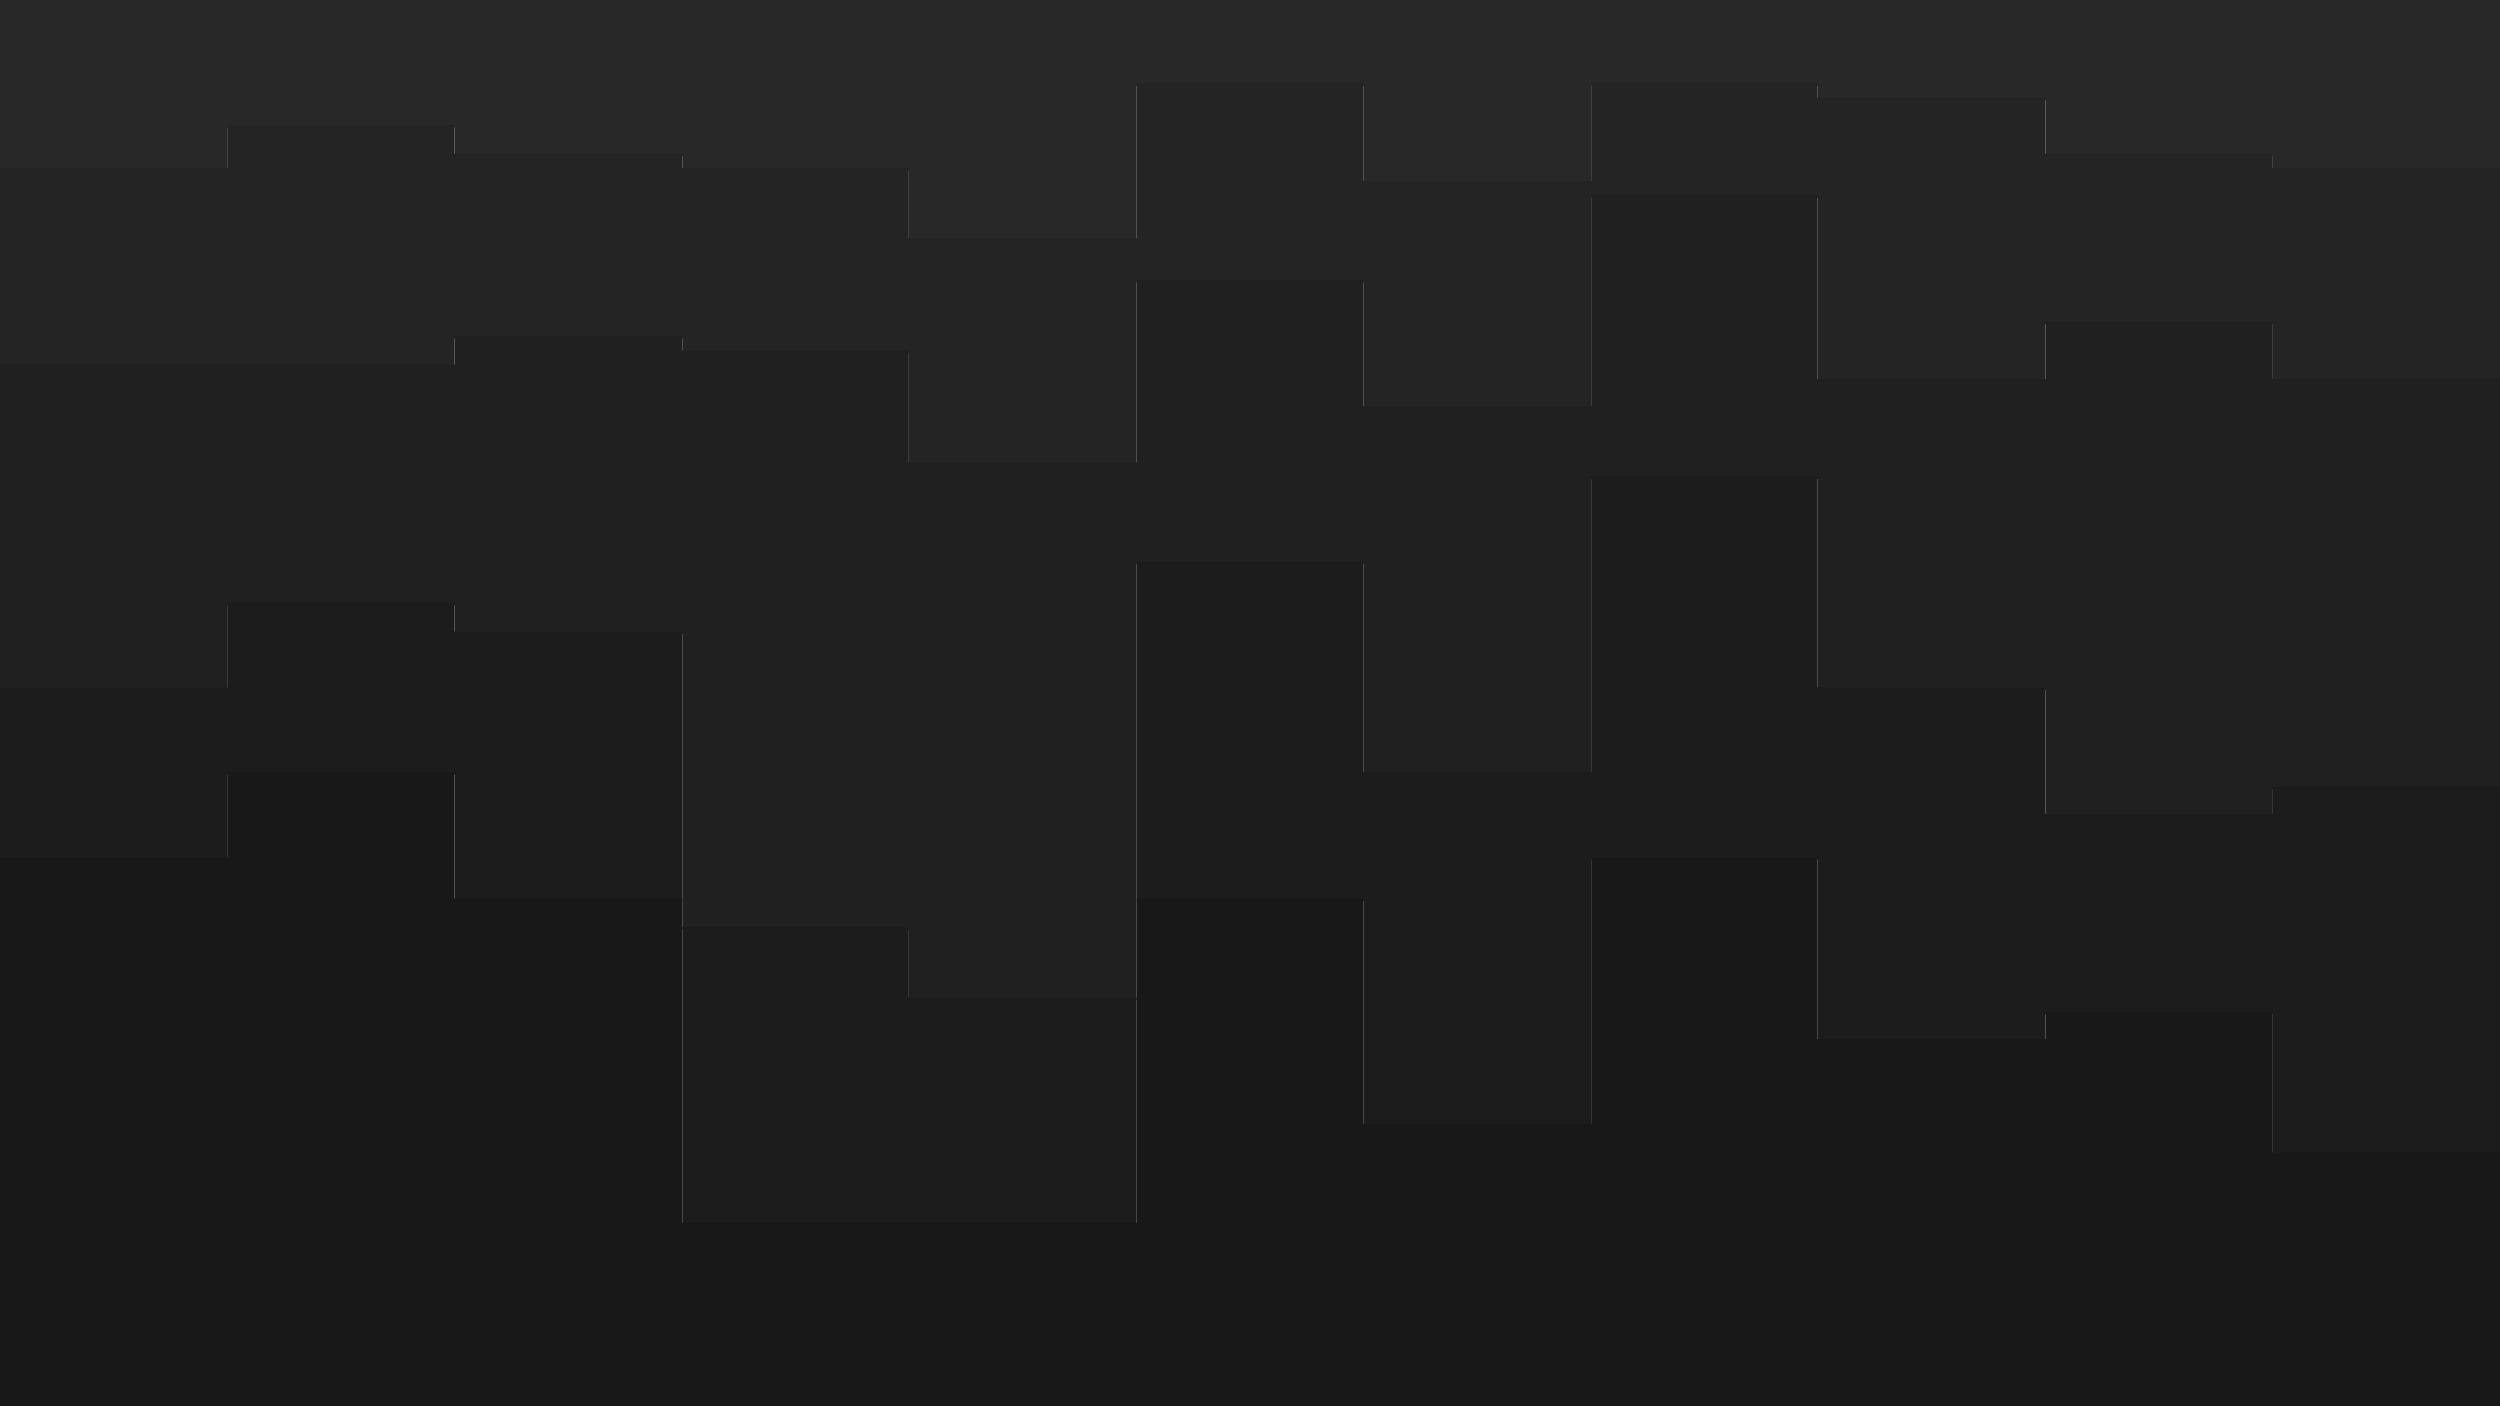 <svg id="visual" viewBox="0 0 1920 1080" width="1920" height="1080" xmlns="http://www.w3.org/2000/svg" xmlns:xlink="http://www.w3.org/1999/xlink" version="1.1"><path d="M0 131L175 131L175 98L349 98L349 120L524 120L524 131L698 131L698 185L873 185L873 66L1047 66L1047 141L1222 141L1222 66L1396 66L1396 77L1571 77L1571 120L1745 120L1745 131L1920 131L1920 174L1920 0L1920 0L1745 0L1745 0L1571 0L1571 0L1396 0L1396 0L1222 0L1222 0L1047 0L1047 0L873 0L873 0L698 0L698 0L524 0L524 0L349 0L349 0L175 0L175 0L0 0Z" fill="#282828"></path><path d="M0 282L175 282L175 282L349 282L349 260L524 260L524 271L698 271L698 357L873 357L873 217L1047 217L1047 314L1222 314L1222 152L1396 152L1396 293L1571 293L1571 249L1745 249L1745 293L1920 293L1920 336L1920 172L1920 129L1745 129L1745 118L1571 118L1571 75L1396 75L1396 64L1222 64L1222 139L1047 139L1047 64L873 64L873 183L698 183L698 129L524 129L524 118L349 118L349 96L175 96L175 129L0 129Z" fill="#242424"></path><path d="M0 530L175 530L175 465L349 465L349 487L524 487L524 714L698 714L698 768L873 768L873 433L1047 433L1047 595L1222 595L1222 368L1396 368L1396 530L1571 530L1571 627L1745 627L1745 606L1920 606L1920 487L1920 334L1920 291L1745 291L1745 247L1571 247L1571 291L1396 291L1396 150L1222 150L1222 312L1047 312L1047 215L873 215L873 355L698 355L698 269L524 269L524 258L349 258L349 280L175 280L175 280L0 280Z" fill="#202020"></path><path d="M0 660L175 660L175 595L349 595L349 692L524 692L524 941L698 941L698 941L873 941L873 692L1047 692L1047 865L1222 865L1222 660L1396 660L1396 800L1571 800L1571 779L1745 779L1745 887L1920 887L1920 746L1920 485L1920 604L1745 604L1745 625L1571 625L1571 528L1396 528L1396 366L1222 366L1222 593L1047 593L1047 431L873 431L873 766L698 766L698 712L524 712L524 485L349 485L349 463L175 463L175 528L0 528Z" fill="#1c1c1c"></path><path d="M0 1081L175 1081L175 1081L349 1081L349 1081L524 1081L524 1081L698 1081L698 1081L873 1081L873 1081L1047 1081L1047 1081L1222 1081L1222 1081L1396 1081L1396 1081L1571 1081L1571 1081L1745 1081L1745 1081L1920 1081L1920 1081L1920 744L1920 885L1745 885L1745 777L1571 777L1571 798L1396 798L1396 658L1222 658L1222 863L1047 863L1047 690L873 690L873 939L698 939L698 939L524 939L524 690L349 690L349 593L175 593L175 658L0 658Z" fill="#181818"></path></svg>